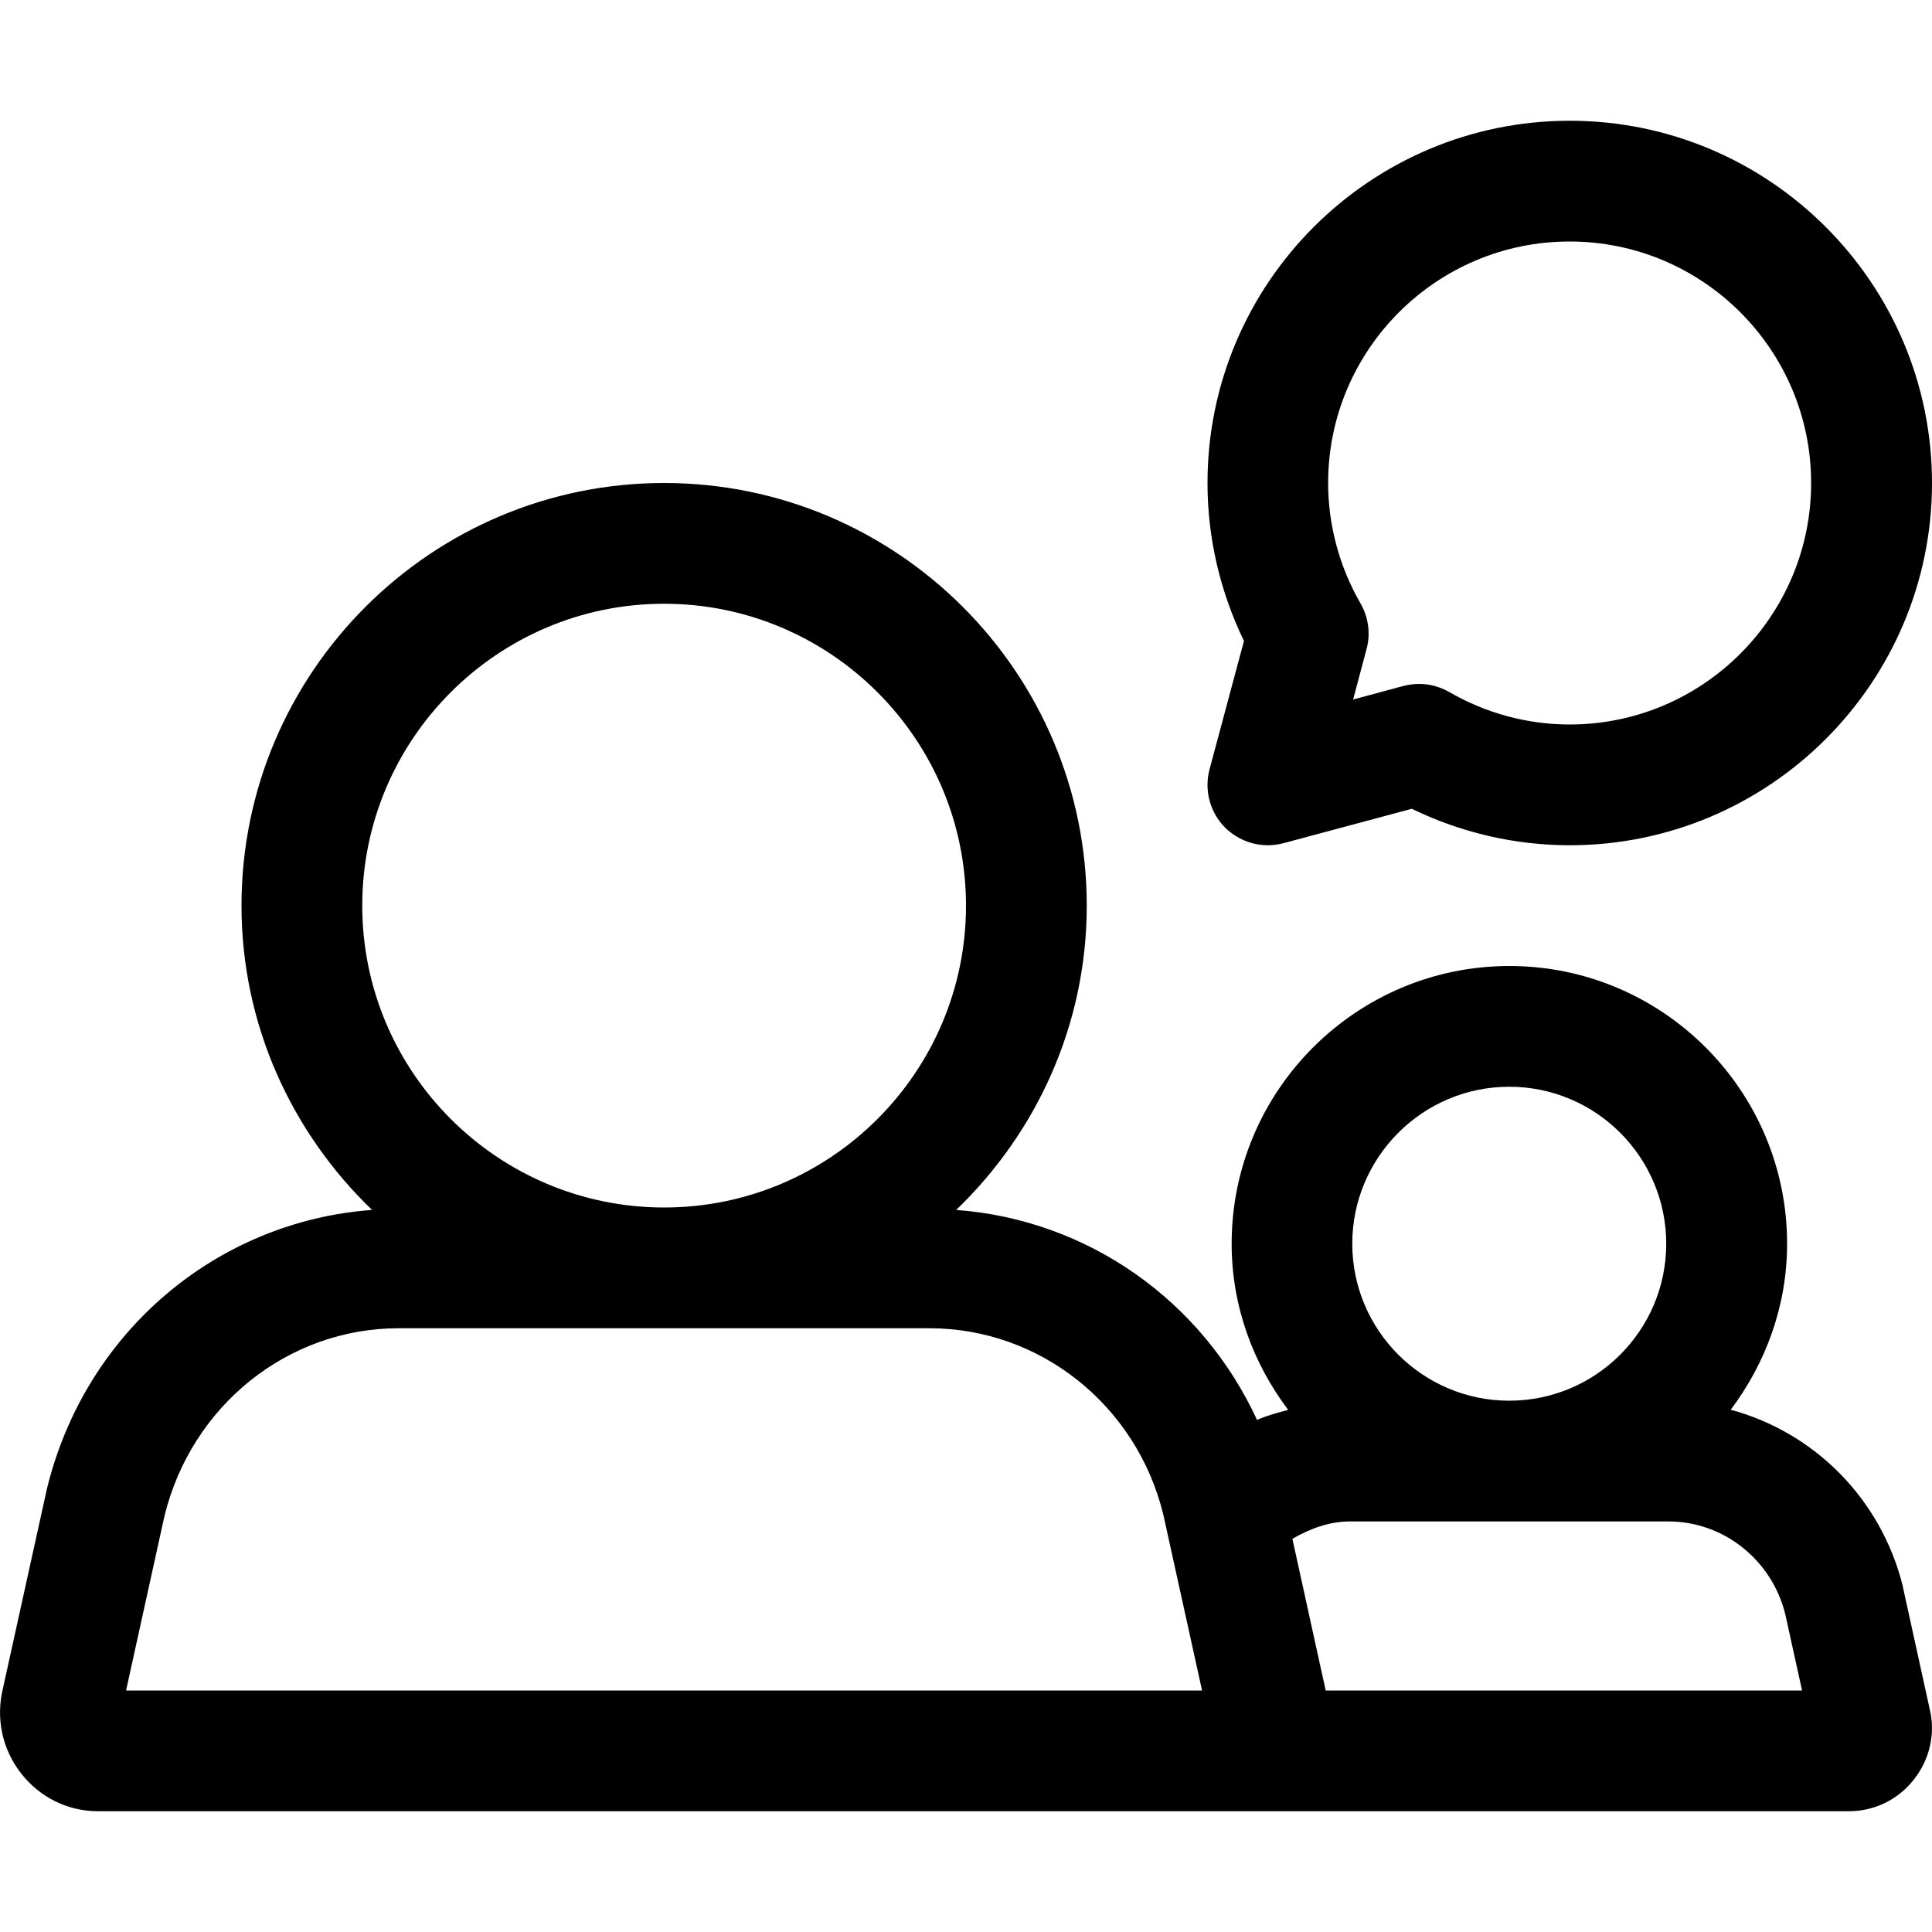 <svg width="16" height="16" viewBox="0 0 16 16" xmlns="http://www.w3.org/2000/svg"><title>chat/chat-persistent_16</title><path d="M10.017 6.371l.285-1.063C10.104 4.9 10 4.453 10 4c0-1.654 1.346-3 3-3 1.654 0 3 1.346 3 3 0 1.654-1.346 3-3 3-.453 0-.901-.104-1.308-.302l-1.063.285c-.042.011-.086.017-.129.017-.131 0-.258-.052-.354-.146-.126-.126-.175-.311-.129-.483zM12.999 2c-1.103 0-2.0.897-2 2 0 .349.093.693.268.997.066.114.085.251.05.379l-.111.417.416-.112c.043-.011.086-.017.129-.017.088 0 .174.023.251.067.304.176.648.269.997.269 1.103 0 2-.897 2-2 0-1.103-.897-2-2-2zm2.76 11.143l.222 1.011c.049.198.002.414-.13.582-.131.168-.328.264-.54.264l-5.124 0-.5 0-8.874 0c-.25 0-.481-.113-.637-.312-.157-.199-.212-.456-.152-.704l.365-1.656C.707 11.027 1.797 10.115 3.081 10.02c-.663-.638-1.081-1.53-1.081-2.52 0-1.93 1.57-3.5 3.5-3.5 1.93 0 3.5 1.57 3.5 3.5 0 .99-.418 1.882-1.081 2.52 1.089.081 2.035.75 2.491 1.739.083-.036.171-.06.258-.083-.29-.385-.468-.858-.468-1.376 0-1.269 1.032-2.3 2.3-2.3 1.268 0 2.3 1.031 2.3 2.3 0 .517-.178.99-.467 1.375.69.186 1.247.735 1.427 1.468zM10.978 14l3.946 0-.139-.631c-.11-.448-.509-.769-.967-.769l-2.638 0c-.172 0-.33.059-.477.144l.275 1.252c0 .002 0 .002 0 .004zm-1.292 0l.269 0-.321-1.457C9.414 11.64 8.616 11 7.698 11l-4.396 0c-.918 0-1.716.64-1.94 1.555L1.044 14l8.642 0zM3 7.5c0 1.379 1.122 2.5 2.5 2.5 1.378 0 2.5-1.121 2.5-2.5 0-1.379-1.122-2.5-2.5-2.5C4.122 5 3 6.121 3 7.5zm9.499 1.5c-.717 0-1.3.583-1.3 1.3 0 .717.583 1.3 1.3 1.3.717 0 1.3-.583 1.3-1.3 0-.717-.583-1.3-1.3-1.3z" fill="#000" fill-rule="evenodd"/></svg>